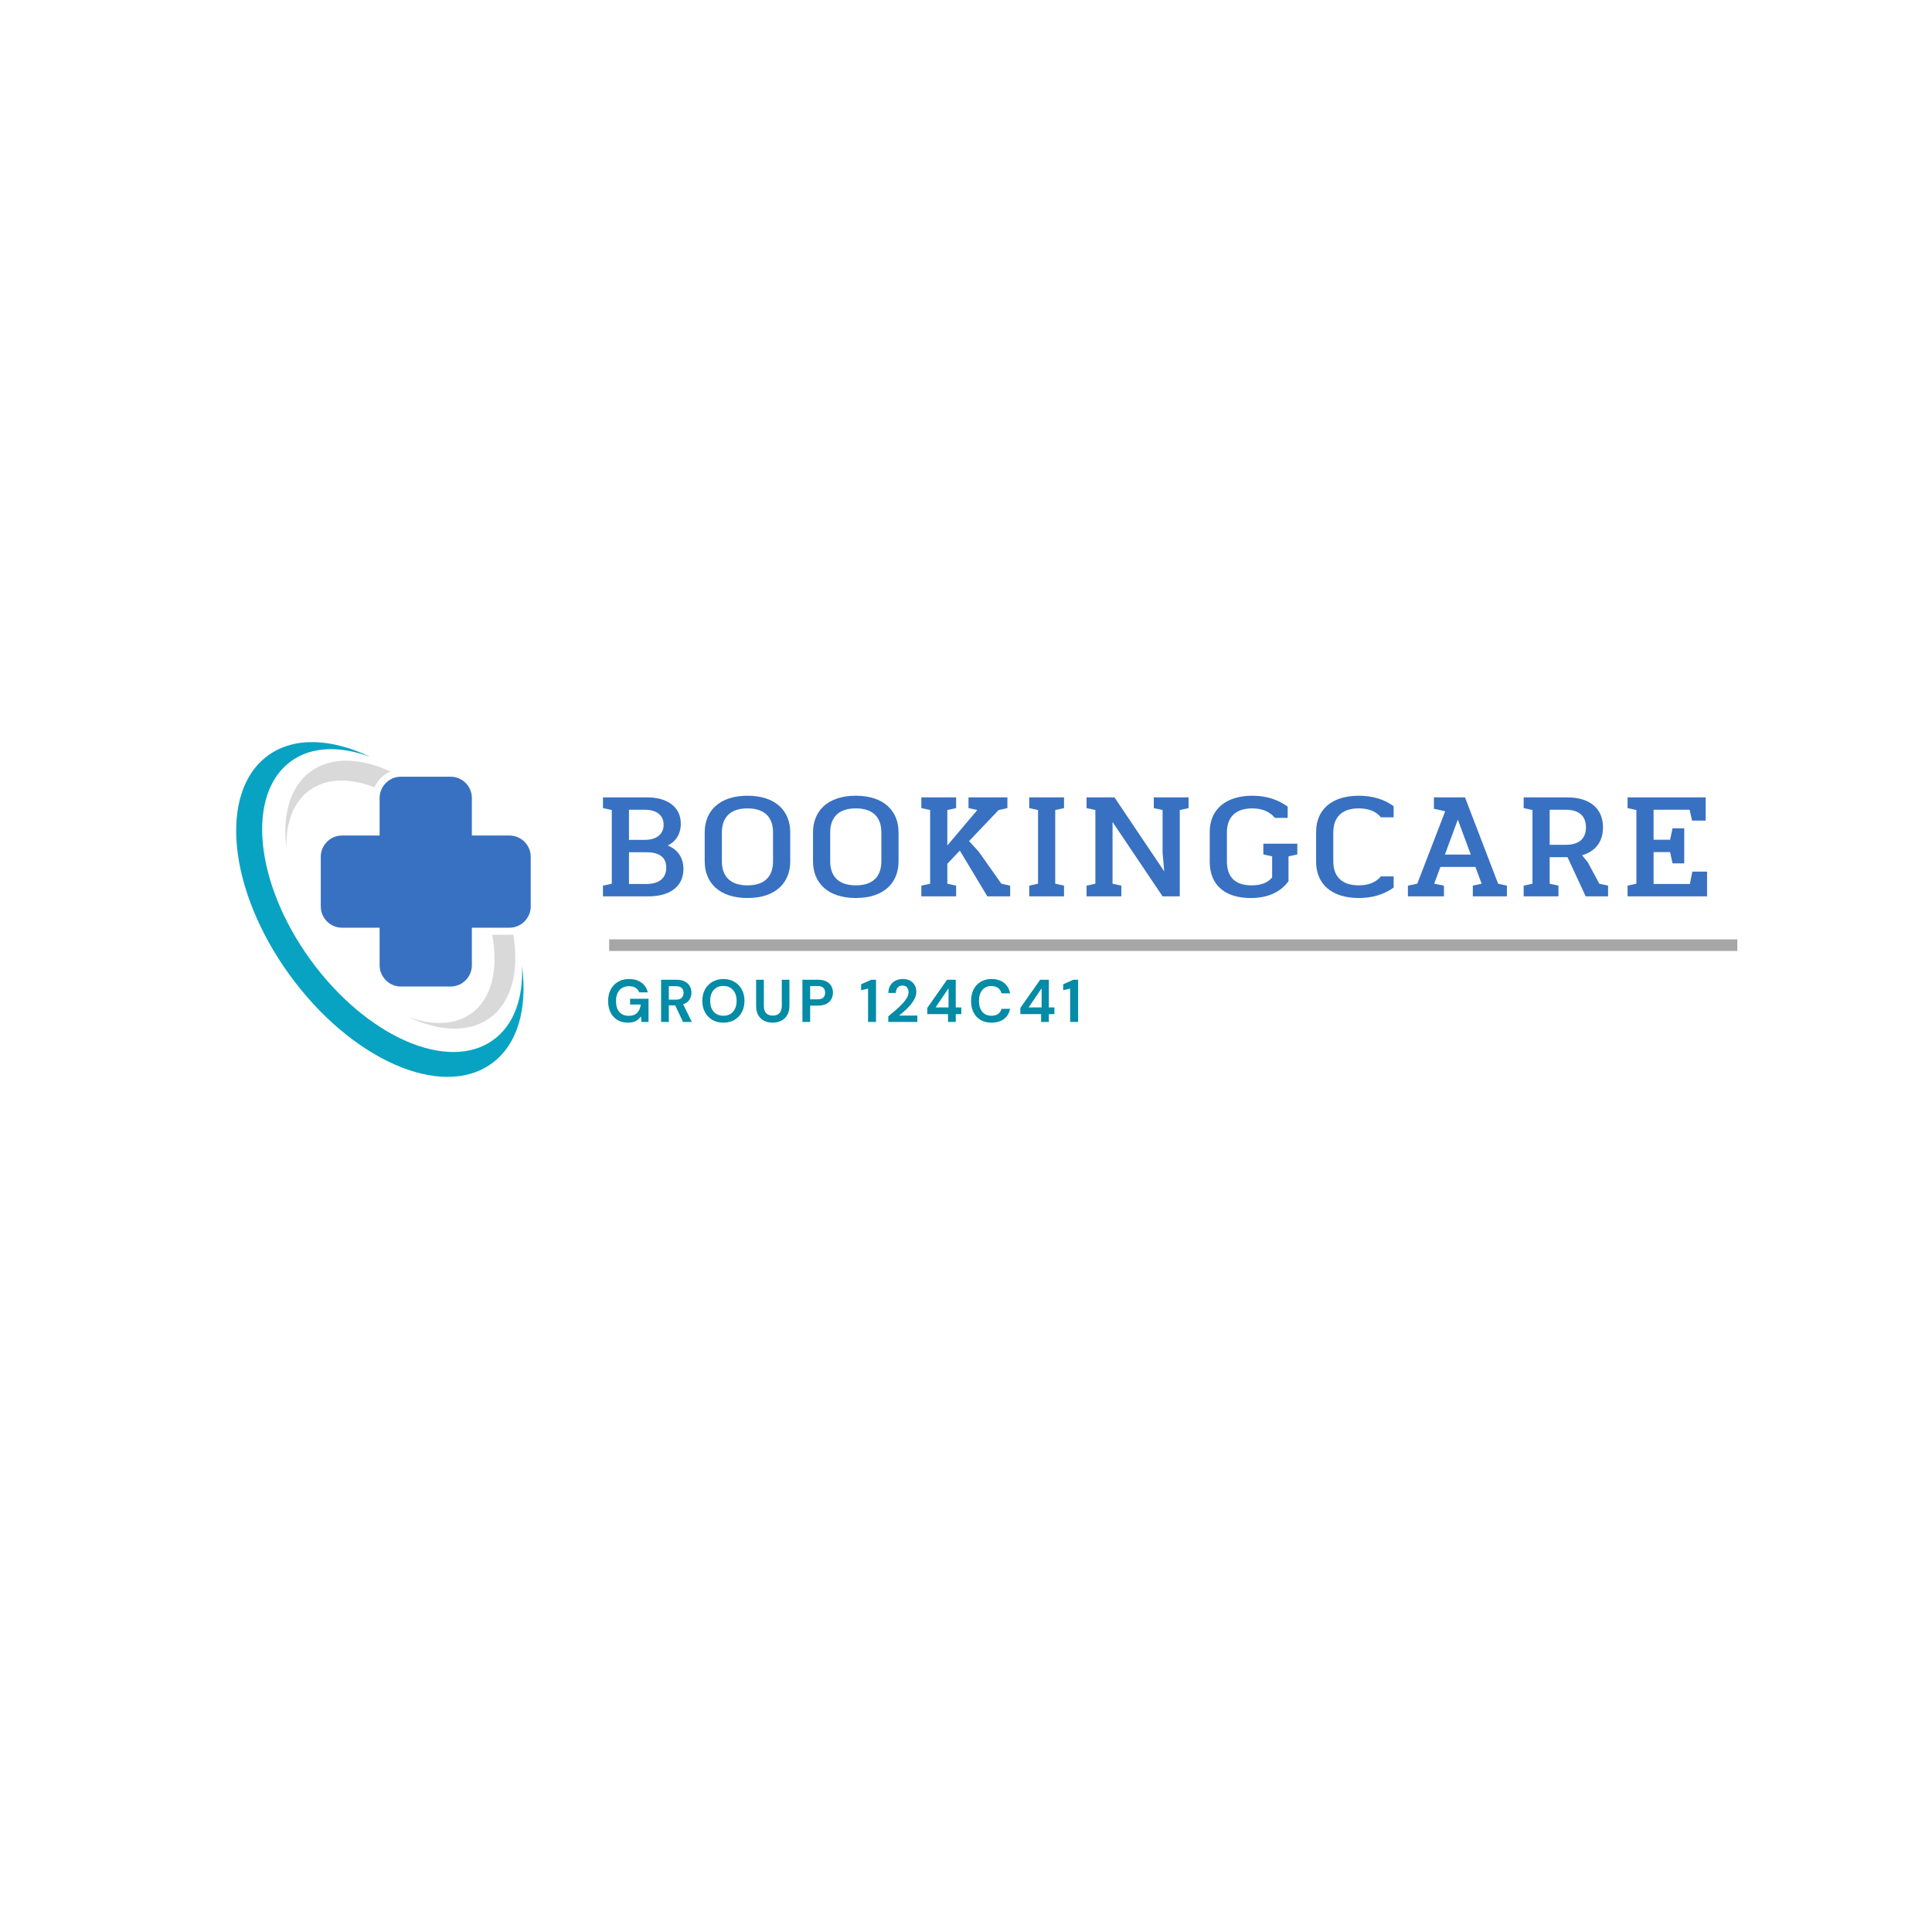 <svg xmlns="http://www.w3.org/2000/svg" xmlns:xlink="http://www.w3.org/1999/xlink" width="500" zoomAndPan="magnify" viewBox="0 0 375 375" height="500" preserveAspectRatio="xMidYMid meet" version="1.0"><defs><g/><clipPath id="33c0997ac8"><path d="M 62 150 L 103.055 150 L 103.055 192 L 62 192 Z M 62 150 " clip-rule="nonzero"/></clipPath></defs><path fill="#08a3c2" d="M 101.324 187.477 C 101.586 193.715 99.77 198.93 95.75 201.848 C 86.996 208.195 71.109 201.234 60.266 186.297 C 49.422 171.359 47.73 154.105 56.484 147.758 C 60.504 144.84 66.027 144.734 71.879 146.918 C 64.387 143.328 57.117 142.945 52.031 146.637 C 42.355 153.656 44.227 172.727 56.215 189.238 C 68.199 205.75 85.758 213.441 95.434 206.426 C 100.523 202.734 102.414 195.711 101.324 187.477 " fill-opacity="1" fill-rule="nonzero"/><path fill="#d9d9d9" d="M 72.707 152.832 C 73.277 151.426 74.406 150.312 75.816 149.762 C 69.961 147.066 64.312 146.832 60.332 149.723 C 56.258 152.676 54.742 158.297 55.617 164.891 C 55.406 159.898 56.859 155.719 60.078 153.387 C 63.367 151 67.914 150.965 72.707 152.832 " fill-opacity="1" fill-rule="nonzero"/><path fill="#d9d9d9" d="M 98.879 181.445 L 95.531 181.445 C 96.777 188.055 95.504 193.789 91.512 196.684 C 88.293 199.02 83.871 199.105 79.188 197.359 C 85.184 200.23 91.004 200.535 95.074 197.582 C 99.359 194.477 100.809 188.418 99.633 181.391 C 99.387 181.422 99.137 181.445 98.879 181.445 " fill-opacity="1" fill-rule="nonzero"/><g clip-path="url(#33c0997ac8)"><path fill="#3871c1" d="M 98.879 162.172 L 91.59 162.172 L 91.59 154.887 C 91.59 152.613 89.73 150.758 87.457 150.758 L 77.816 150.758 C 75.543 150.758 73.684 152.613 73.684 154.887 L 73.684 162.172 L 66.395 162.172 C 64.121 162.172 62.262 164.031 62.262 166.301 L 62.262 175.941 C 62.262 178.211 64.121 180.07 66.395 180.07 L 73.684 180.07 L 73.684 187.355 C 73.684 189.625 75.543 191.484 77.816 191.484 L 87.457 191.484 C 89.73 191.484 91.59 189.625 91.59 187.355 L 91.59 180.07 L 98.879 180.07 C 101.152 180.07 103.012 178.211 103.012 175.941 L 103.012 166.301 C 103.012 164.031 101.152 162.172 98.879 162.172 " fill-opacity="1" fill-rule="nonzero"/></g><path stroke-linecap="butt" transform="matrix(2.247, 0, 0, 2.25, 118.236, 183.456)" fill="none" stroke-linejoin="miter" d="M -0.001 0 L 97.451 0 " stroke="#a6a6a6" stroke-width="1" stroke-opacity="1" stroke-miterlimit="4"/><g fill="#3871c1" fill-opacity="1"><g transform="translate(115.519, 173.985)"><g><path d="M 1.52 -2.082 L 1.52 0 L 10.355 0 C 14.25 0 17.133 -1.734 17.133 -5.312 C 17.133 -8.008 15.504 -9.312 14.09 -9.875 C 15.316 -10.461 16.625 -11.77 16.625 -14.09 C 16.625 -17.801 13.344 -19.215 10.223 -19.215 L 1.52 -19.215 L 1.52 -17.133 L 3.23 -16.758 L 3.23 -2.457 Z M 9.66 -10.969 L 6.566 -10.969 L 6.566 -16.812 L 9.66 -16.812 C 11.824 -16.812 13.289 -15.824 13.289 -13.902 C 13.289 -12.008 11.848 -10.969 9.66 -10.969 Z M 9.902 -2.402 L 6.566 -2.402 L 6.566 -8.566 L 9.902 -8.566 C 12.277 -8.566 13.797 -7.738 13.797 -5.578 C 13.797 -3.441 12.301 -2.402 9.902 -2.402 Z M 9.902 -2.402 "/></g></g></g><g fill="#3871c1" fill-opacity="1"><g transform="translate(135.262, 173.985)"><g><path d="M 9.82 0.32 C 15.344 0.32 18.121 -2.695 18.121 -6.777 L 18.121 -12.438 C 18.121 -16.52 15.344 -19.535 9.82 -19.535 C 4.324 -19.535 1.52 -16.52 1.52 -12.438 L 1.52 -6.777 C 1.52 -2.695 4.324 0.32 9.82 0.32 Z M 9.82 -2.137 C 6.297 -2.137 4.855 -4.082 4.855 -6.805 L 4.855 -12.41 C 4.855 -15.133 6.297 -17.078 9.82 -17.078 C 13.371 -17.078 14.785 -15.133 14.785 -12.41 L 14.785 -6.805 C 14.785 -4.082 13.371 -2.137 9.82 -2.137 Z M 9.82 -2.137 "/></g></g></g><g fill="#3871c1" fill-opacity="1"><g transform="translate(156.286, 173.985)"><g><path d="M 9.82 0.32 C 15.344 0.32 18.121 -2.695 18.121 -6.777 L 18.121 -12.438 C 18.121 -16.52 15.344 -19.535 9.82 -19.535 C 4.324 -19.535 1.52 -16.52 1.52 -12.438 L 1.52 -6.777 C 1.52 -2.695 4.324 0.32 9.82 0.32 Z M 9.82 -2.137 C 6.297 -2.137 4.855 -4.082 4.855 -6.805 L 4.855 -12.41 C 4.855 -15.133 6.297 -17.078 9.82 -17.078 C 13.371 -17.078 14.785 -15.133 14.785 -12.41 L 14.785 -6.805 C 14.785 -4.082 13.371 -2.137 9.82 -2.137 Z M 9.82 -2.137 "/></g></g></g><g fill="#3871c1" fill-opacity="1"><g transform="translate(177.31, 173.985)"><g><path d="M 1.52 -2.082 L 1.52 0 L 8.273 0 L 8.273 -2.082 L 6.566 -2.457 L 6.566 -6.324 L 8.992 -8.887 L 14.332 0 L 18.762 0 L 18.762 -2.082 L 17.055 -2.457 L 12.648 -8.699 L 10.781 -10.727 L 16.52 -16.758 L 18.227 -17.133 L 18.227 -19.215 L 10.676 -19.215 L 10.676 -17.133 L 12.383 -16.758 L 6.566 -9.875 L 6.566 -16.758 L 8.273 -17.133 L 8.273 -19.215 L 1.52 -19.215 L 1.52 -17.133 L 3.23 -16.758 L 3.23 -2.457 Z M 1.52 -2.082 "/></g></g></g><g fill="#3871c1" fill-opacity="1"><g transform="translate(198.254, 173.985)"><g><path d="M 1.52 -2.082 L 1.52 0 L 8.273 0 L 8.273 -2.082 L 6.566 -2.457 L 6.566 -16.758 L 8.273 -17.133 L 8.273 -19.215 L 1.52 -19.215 L 1.52 -17.133 L 3.23 -16.758 L 3.23 -2.457 Z M 1.52 -2.082 "/></g></g></g><g fill="#3871c1" fill-opacity="1"><g transform="translate(209.38, 173.985)"><g><path d="M 1.52 -2.082 L 1.52 0 L 8.273 0 L 8.273 -2.082 L 6.566 -2.457 L 6.566 -14.438 L 16.277 0 L 19.613 0 L 19.613 -16.758 L 21.324 -17.133 L 21.324 -19.215 L 14.57 -19.215 L 14.57 -17.133 L 16.277 -16.758 L 16.277 -8.461 L 16.598 -4.855 L 6.938 -19.215 L 1.52 -19.215 L 1.52 -17.133 L 3.23 -16.758 L 3.23 -2.457 Z M 1.52 -2.082 "/></g></g></g><g fill="#3871c1" fill-opacity="1"><g transform="translate(233.232, 173.985)"><g><path d="M 9.527 0.32 C 12.836 0.32 15.293 -0.801 16.867 -2.938 L 16.867 -7.766 L 18.574 -8.141 L 18.574 -10.223 L 11.98 -10.223 L 11.98 -8.141 L 13.691 -7.766 L 13.691 -3.684 C 12.891 -2.695 11.609 -2.137 9.715 -2.137 C 6.539 -2.137 4.91 -3.711 4.91 -6.805 L 4.91 -12.41 C 4.91 -15.453 6.672 -17.078 9.848 -17.078 C 11.93 -17.078 13.344 -16.305 14.223 -15.238 L 16.707 -15.238 L 16.707 -17.426 C 15.023 -18.629 12.836 -19.535 9.875 -19.535 C 4.695 -19.535 1.574 -16.895 1.574 -12.488 L 1.574 -6.727 C 1.574 -2.242 4.484 0.32 9.527 0.32 Z M 9.527 0.32 "/></g></g></g><g fill="#3871c1" fill-opacity="1"><g transform="translate(253.909, 173.985)"><g><path d="M 9.848 0.32 C 12.461 0.32 14.758 -0.375 16.598 -1.707 L 16.598 -3.871 L 14.117 -3.871 C 13.156 -2.723 11.715 -2.137 9.82 -2.137 C 6.645 -2.137 4.883 -3.762 4.883 -6.805 L 4.883 -12.41 C 4.883 -15.453 6.645 -17.078 9.82 -17.078 C 11.715 -17.078 13.211 -16.492 14.117 -15.344 L 16.598 -15.344 L 16.598 -17.508 C 14.758 -18.84 12.461 -19.535 9.848 -19.535 C 4.645 -19.535 1.547 -16.895 1.547 -12.488 L 1.547 -6.727 C 1.547 -2.32 4.645 0.32 9.848 0.32 Z M 9.848 0.32 "/></g></g></g><g fill="#3871c1" fill-opacity="1"><g transform="translate(272.878, 173.985)"><g><path d="M 19.613 -2.082 L 17.906 -2.457 L 11.477 -19.215 L 5.445 -19.215 L 5.445 -17 L 7.633 -16.52 L 2.215 -2.457 L 0.398 -2.082 L 0.398 0 L 7.391 0 L 7.391 -2.082 L 5.496 -2.457 L 6.699 -5.711 L 13.504 -5.711 L 14.703 -2.457 L 12.996 -2.082 L 12.996 0 L 19.613 0 Z M 12.598 -8.113 L 7.578 -8.113 L 10.086 -14.891 Z M 12.598 -8.113 "/></g></g></g><g fill="#3871c1" fill-opacity="1"><g transform="translate(294.222, 173.985)"><g><path d="M 1.52 -2.082 L 1.52 0 L 8.273 0 L 8.273 -2.082 L 6.566 -2.457 L 6.566 -7.605 L 10.035 -7.605 L 13.559 0 L 17.906 0 L 17.906 -2.082 L 16.199 -2.457 L 13.984 -6.59 L 12.863 -7.98 C 15.504 -8.754 16.918 -10.648 16.918 -13.398 C 16.918 -17.105 14.305 -19.215 9.98 -19.215 L 1.52 -19.215 L 1.52 -17.133 L 3.23 -16.758 L 3.23 -2.457 Z M 9.715 -10.008 L 6.566 -10.008 L 6.566 -16.812 L 9.715 -16.812 C 12.117 -16.812 13.609 -15.719 13.609 -13.398 C 13.609 -11.074 12.117 -10.008 9.715 -10.008 Z M 9.715 -10.008 "/></g></g></g><g fill="#3871c1" fill-opacity="1"><g transform="translate(314.393, 173.985)"><g><path d="M 1.52 -2.082 L 1.52 0 L 16.945 0 L 16.945 -4.805 L 14.09 -4.805 L 13.609 -2.402 L 6.566 -2.402 L 6.566 -8.594 L 9.766 -8.594 L 10.246 -6.406 L 12.516 -6.406 L 12.516 -13.211 L 10.246 -13.211 L 9.766 -10.996 L 6.566 -10.996 L 6.566 -16.812 L 13.559 -16.812 L 14.039 -14.703 L 16.68 -14.703 L 16.68 -19.215 L 1.52 -19.215 L 1.52 -17.133 L 3.23 -16.758 L 3.23 -2.457 Z M 1.52 -2.082 "/></g></g></g><g fill="#048ba6" fill-opacity="1"><g transform="translate(117.505, 198.357)"><g><path d="M 4.375 0.141 C 3.602 0.141 2.926 -0.031 2.344 -0.375 C 1.77 -0.727 1.32 -1.219 1 -1.844 C 0.688 -2.477 0.531 -3.211 0.531 -4.047 C 0.531 -4.891 0.691 -5.629 1.016 -6.266 C 1.348 -6.91 1.82 -7.414 2.438 -7.781 C 3.051 -8.145 3.773 -8.328 4.609 -8.328 C 5.566 -8.328 6.363 -8.094 7 -7.625 C 7.633 -7.164 8.047 -6.535 8.234 -5.734 L 6.562 -5.734 C 6.438 -6.109 6.207 -6.398 5.875 -6.609 C 5.551 -6.828 5.129 -6.938 4.609 -6.938 C 3.797 -6.938 3.164 -6.676 2.719 -6.156 C 2.281 -5.645 2.062 -4.938 2.062 -4.031 C 2.062 -3.125 2.281 -2.422 2.719 -1.922 C 3.156 -1.43 3.754 -1.188 4.516 -1.188 C 5.254 -1.188 5.812 -1.383 6.188 -1.781 C 6.562 -2.188 6.789 -2.719 6.875 -3.375 L 4.797 -3.375 L 4.797 -4.5 L 8.375 -4.5 L 8.375 0 L 7 0 L 6.891 -1.078 C 6.617 -0.68 6.285 -0.379 5.891 -0.172 C 5.492 0.035 4.988 0.141 4.375 0.141 Z M 4.375 0.141 "/></g></g></g><g fill="#048ba6" fill-opacity="1"><g transform="translate(127.521, 198.357)"><g><path d="M 0.797 0 L 0.797 -8.188 L 3.797 -8.188 C 4.453 -8.188 4.988 -8.07 5.406 -7.844 C 5.832 -7.625 6.148 -7.32 6.359 -6.938 C 6.578 -6.562 6.688 -6.145 6.688 -5.688 C 6.688 -5.188 6.555 -4.727 6.297 -4.312 C 6.035 -3.906 5.629 -3.609 5.078 -3.422 L 6.766 0 L 5.047 0 L 3.531 -3.219 L 2.297 -3.219 L 2.297 0 Z M 2.297 -4.328 L 3.703 -4.328 C 4.203 -4.328 4.566 -4.445 4.797 -4.688 C 5.035 -4.926 5.156 -5.242 5.156 -5.641 C 5.156 -6.035 5.039 -6.348 4.812 -6.578 C 4.582 -6.816 4.207 -6.938 3.688 -6.938 L 2.297 -6.938 Z M 2.297 -4.328 "/></g></g></g><g fill="#048ba6" fill-opacity="1"><g transform="translate(135.785, 198.357)"><g><path d="M 4.625 0.141 C 3.812 0.141 3.098 -0.035 2.484 -0.391 C 1.867 -0.754 1.391 -1.254 1.047 -1.891 C 0.703 -2.523 0.531 -3.258 0.531 -4.094 C 0.531 -4.926 0.703 -5.66 1.047 -6.297 C 1.391 -6.93 1.867 -7.426 2.484 -7.781 C 3.098 -8.145 3.812 -8.328 4.625 -8.328 C 5.438 -8.328 6.148 -8.145 6.766 -7.781 C 7.379 -7.426 7.859 -6.93 8.203 -6.297 C 8.547 -5.66 8.719 -4.926 8.719 -4.094 C 8.719 -3.258 8.547 -2.523 8.203 -1.891 C 7.859 -1.254 7.379 -0.754 6.766 -0.391 C 6.148 -0.035 5.438 0.141 4.625 0.141 Z M 4.625 -1.203 C 5.406 -1.203 6.023 -1.457 6.484 -1.969 C 6.953 -2.488 7.188 -3.195 7.188 -4.094 C 7.188 -4.988 6.953 -5.691 6.484 -6.203 C 6.023 -6.723 5.406 -6.984 4.625 -6.984 C 3.844 -6.984 3.219 -6.723 2.75 -6.203 C 2.289 -5.691 2.062 -4.988 2.062 -4.094 C 2.062 -3.195 2.289 -2.488 2.75 -1.969 C 3.219 -1.457 3.844 -1.203 4.625 -1.203 Z M 4.625 -1.203 "/></g></g></g><g fill="#048ba6" fill-opacity="1"><g transform="translate(146.011, 198.357)"><g><path d="M 3.953 0.141 C 3.348 0.141 2.801 0.02 2.312 -0.219 C 1.832 -0.457 1.453 -0.816 1.172 -1.297 C 0.891 -1.773 0.75 -2.383 0.75 -3.125 L 0.75 -8.188 L 2.25 -8.188 L 2.25 -3.125 C 2.25 -2.477 2.398 -2 2.703 -1.688 C 3.016 -1.383 3.441 -1.234 3.984 -1.234 C 4.523 -1.234 4.953 -1.383 5.266 -1.688 C 5.578 -2 5.734 -2.477 5.734 -3.125 L 5.734 -8.188 L 7.219 -8.188 L 7.219 -3.125 C 7.219 -2.383 7.066 -1.773 6.766 -1.297 C 6.473 -0.816 6.078 -0.457 5.578 -0.219 C 5.086 0.02 4.547 0.141 3.953 0.141 Z M 3.953 0.141 "/></g></g></g><g fill="#048ba6" fill-opacity="1"><g transform="translate(154.953, 198.357)"><g><path d="M 0.797 0 L 0.797 -8.188 L 3.828 -8.188 C 4.473 -8.188 5.008 -8.078 5.438 -7.859 C 5.875 -7.641 6.195 -7.336 6.406 -6.953 C 6.613 -6.566 6.719 -6.141 6.719 -5.672 C 6.719 -5.211 6.613 -4.797 6.406 -4.422 C 6.207 -4.047 5.895 -3.742 5.469 -3.516 C 5.039 -3.285 4.492 -3.172 3.828 -3.172 L 2.297 -3.172 L 2.297 0 Z M 2.297 -4.391 L 3.734 -4.391 C 4.254 -4.391 4.629 -4.504 4.859 -4.734 C 5.086 -4.961 5.203 -5.273 5.203 -5.672 C 5.203 -6.078 5.086 -6.395 4.859 -6.625 C 4.629 -6.852 4.254 -6.969 3.734 -6.969 L 2.297 -6.969 Z M 2.297 -4.391 "/></g></g></g><g fill="#048ba6" fill-opacity="1"><g transform="translate(163.031, 198.357)"><g/></g></g><g fill="#048ba6" fill-opacity="1"><g transform="translate(166.802, 198.357)"><g><path d="M 1.688 0 L 1.688 -6.469 L 0.344 -6.156 L 0.344 -7.312 L 2.312 -8.188 L 3.234 -8.188 L 3.234 0 Z M 1.688 0 "/></g></g></g><g fill="#048ba6" fill-opacity="1"><g transform="translate(171.822, 198.357)"><g><path d="M 0.594 0 L 0.594 -1.094 C 1.094 -1.5 1.578 -1.906 2.047 -2.312 C 2.523 -2.719 2.945 -3.117 3.312 -3.516 C 3.688 -3.91 3.984 -4.297 4.203 -4.672 C 4.422 -5.055 4.531 -5.426 4.531 -5.781 C 4.531 -6.113 4.438 -6.41 4.25 -6.672 C 4.07 -6.93 3.773 -7.062 3.359 -7.062 C 2.93 -7.062 2.609 -6.922 2.391 -6.641 C 2.172 -6.359 2.062 -6.02 2.062 -5.625 L 0.609 -5.625 C 0.617 -6.219 0.75 -6.711 1 -7.109 C 1.25 -7.516 1.582 -7.816 2 -8.016 C 2.414 -8.223 2.879 -8.328 3.391 -8.328 C 4.223 -8.328 4.867 -8.098 5.328 -7.641 C 5.797 -7.18 6.031 -6.586 6.031 -5.859 C 6.031 -5.41 5.926 -4.973 5.719 -4.547 C 5.508 -4.117 5.238 -3.707 4.906 -3.312 C 4.57 -2.914 4.207 -2.539 3.812 -2.188 C 3.426 -1.844 3.051 -1.523 2.688 -1.234 L 6.234 -1.234 L 6.234 0 Z M 0.594 0 "/></g></g></g><g fill="#048ba6" fill-opacity="1"><g transform="translate(179.48, 198.357)"><g><path d="M 4.531 0 L 4.531 -1.516 L 0.5 -1.516 L 0.5 -2.719 L 4.344 -8.188 L 6.031 -8.188 L 6.031 -2.812 L 7.109 -2.812 L 7.109 -1.516 L 6.031 -1.516 L 6.031 0 Z M 2.109 -2.812 L 4.625 -2.812 L 4.625 -6.531 Z M 2.109 -2.812 "/></g></g></g><g fill="#048ba6" fill-opacity="1"><g transform="translate(187.955, 198.357)"><g><path d="M 4.5 0.141 C 3.676 0.141 2.969 -0.035 2.375 -0.391 C 1.781 -0.742 1.32 -1.238 1 -1.875 C 0.688 -2.508 0.531 -3.242 0.531 -4.078 C 0.531 -4.91 0.688 -5.645 1 -6.281 C 1.32 -6.926 1.781 -7.426 2.375 -7.781 C 2.969 -8.145 3.676 -8.328 4.5 -8.328 C 5.477 -8.328 6.281 -8.082 6.906 -7.594 C 7.539 -7.102 7.938 -6.422 8.094 -5.547 L 6.438 -5.547 C 6.332 -5.984 6.113 -6.328 5.781 -6.578 C 5.457 -6.836 5.02 -6.969 4.469 -6.969 C 3.719 -6.969 3.129 -6.707 2.703 -6.188 C 2.273 -5.676 2.062 -4.973 2.062 -4.078 C 2.062 -3.18 2.273 -2.477 2.703 -1.969 C 3.129 -1.457 3.719 -1.203 4.469 -1.203 C 5.02 -1.203 5.457 -1.32 5.781 -1.562 C 6.113 -1.801 6.332 -2.129 6.438 -2.547 L 8.094 -2.547 C 7.938 -1.703 7.539 -1.039 6.906 -0.562 C 6.281 -0.094 5.477 0.141 4.5 0.141 Z M 4.5 0.141 "/></g></g></g><g fill="#048ba6" fill-opacity="1"><g transform="translate(197.55, 198.357)"><g><path d="M 4.531 0 L 4.531 -1.516 L 0.5 -1.516 L 0.5 -2.719 L 4.344 -8.188 L 6.031 -8.188 L 6.031 -2.812 L 7.109 -2.812 L 7.109 -1.516 L 6.031 -1.516 L 6.031 0 Z M 2.109 -2.812 L 4.625 -2.812 L 4.625 -6.531 Z M 2.109 -2.812 "/></g></g></g><g fill="#048ba6" fill-opacity="1"><g transform="translate(206.025, 198.357)"><g><path d="M 1.688 0 L 1.688 -6.469 L 0.344 -6.156 L 0.344 -7.312 L 2.312 -8.188 L 3.234 -8.188 L 3.234 0 Z M 1.688 0 "/></g></g></g></svg>